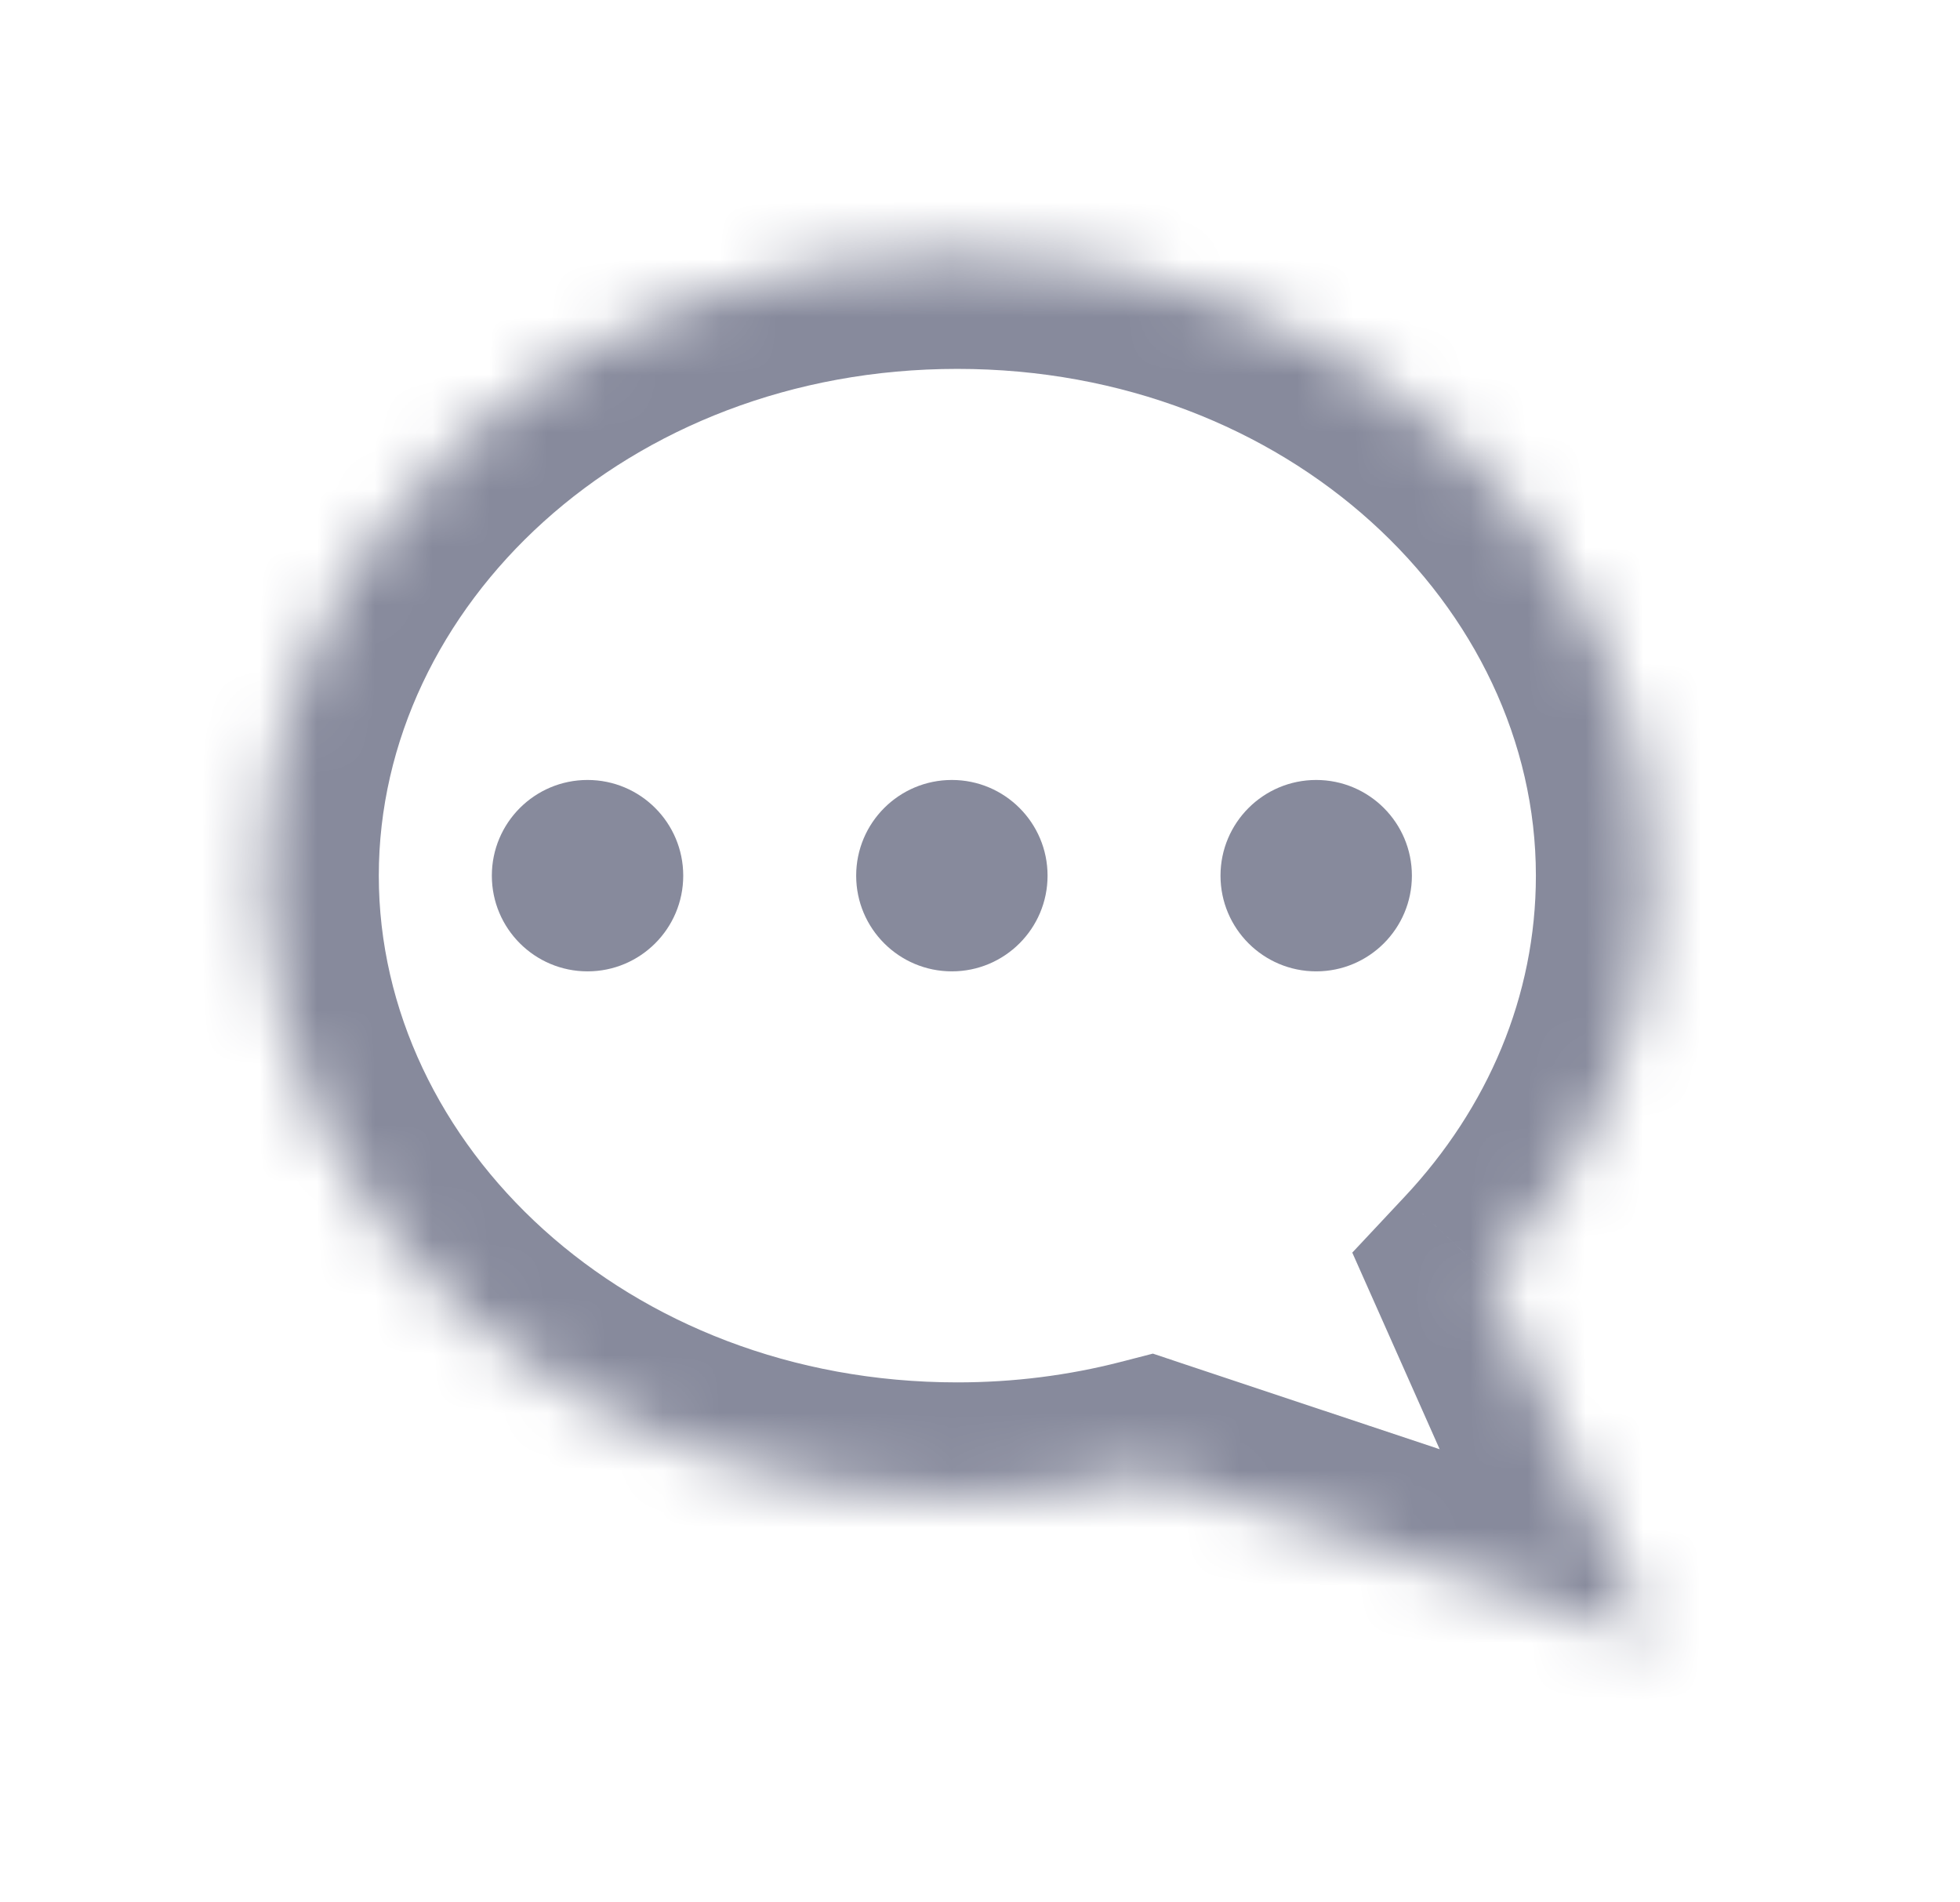 <svg width="34" height="33" viewBox="0 0 34 33" fill="none" xmlns="http://www.w3.org/2000/svg">

<circle cx="22.832" cy="15.19" r="1.66" fill="#878A9C"/>
<circle cx="16.512" cy="15.19" r="1.66" fill="#878A9C"/>
<circle cx="10.192" cy="15.19" r="1.66" fill="#878A9C"/>
<mask id="path-4-inside-1_152_390" fill="white">
<path fill-rule="evenodd" clip-rule="evenodd" d="M25.825 22.129C27.583 20.253 28.643 17.832 28.643 15.19C28.643 9.23 23.254 4.399 16.607 4.399C9.96 4.399 4.571 9.23 4.571 15.19C4.571 21.149 9.96 25.98 16.607 25.98C17.758 25.98 18.872 25.835 19.926 25.565L28.643 28.471L25.825 22.129Z"/>
</mask>
<path d="M25.824 22.129L23.997 22.941L23.458 21.729L24.365 20.761L25.824 22.129ZM19.926 25.565L19.429 23.628L19.999 23.481L20.558 23.668L19.926 25.565ZM28.643 28.471L30.471 27.658L32.312 31.802L28.011 30.368L28.643 28.471ZM30.643 15.19C30.643 18.386 29.357 21.284 27.284 23.497L24.365 20.761C25.809 19.221 26.643 17.279 26.643 15.19H30.643ZM16.607 2.399C24.148 2.399 30.643 7.926 30.643 15.19H26.643C26.643 10.535 22.36 6.399 16.607 6.399V2.399ZM2.571 15.19C2.571 7.926 9.066 2.399 16.607 2.399V6.399C10.853 6.399 6.571 10.535 6.571 15.19H2.571ZM16.607 27.98C9.066 27.98 2.571 22.454 2.571 15.19H6.571C6.571 19.845 10.853 23.98 16.607 23.98V27.98ZM20.423 27.502C19.207 27.814 17.926 27.98 16.607 27.98V23.98C17.59 23.98 18.536 23.857 19.429 23.628L20.423 27.502ZM28.011 30.368L19.293 27.462L20.558 23.668L29.276 26.573L28.011 30.368ZM27.652 21.316L30.471 27.658L26.815 29.283L23.997 22.941L27.652 21.316Z" fill="#878A9C" mask="url(#path-4-inside-1_152_390)"/>

<defs>
<clipPath id="clip0_152_390">
<rect width="24" height="24" fill="white" transform="matrix(-1 0 0 1 28.643 4.399)"/>
</clipPath>
</defs>
</svg>
